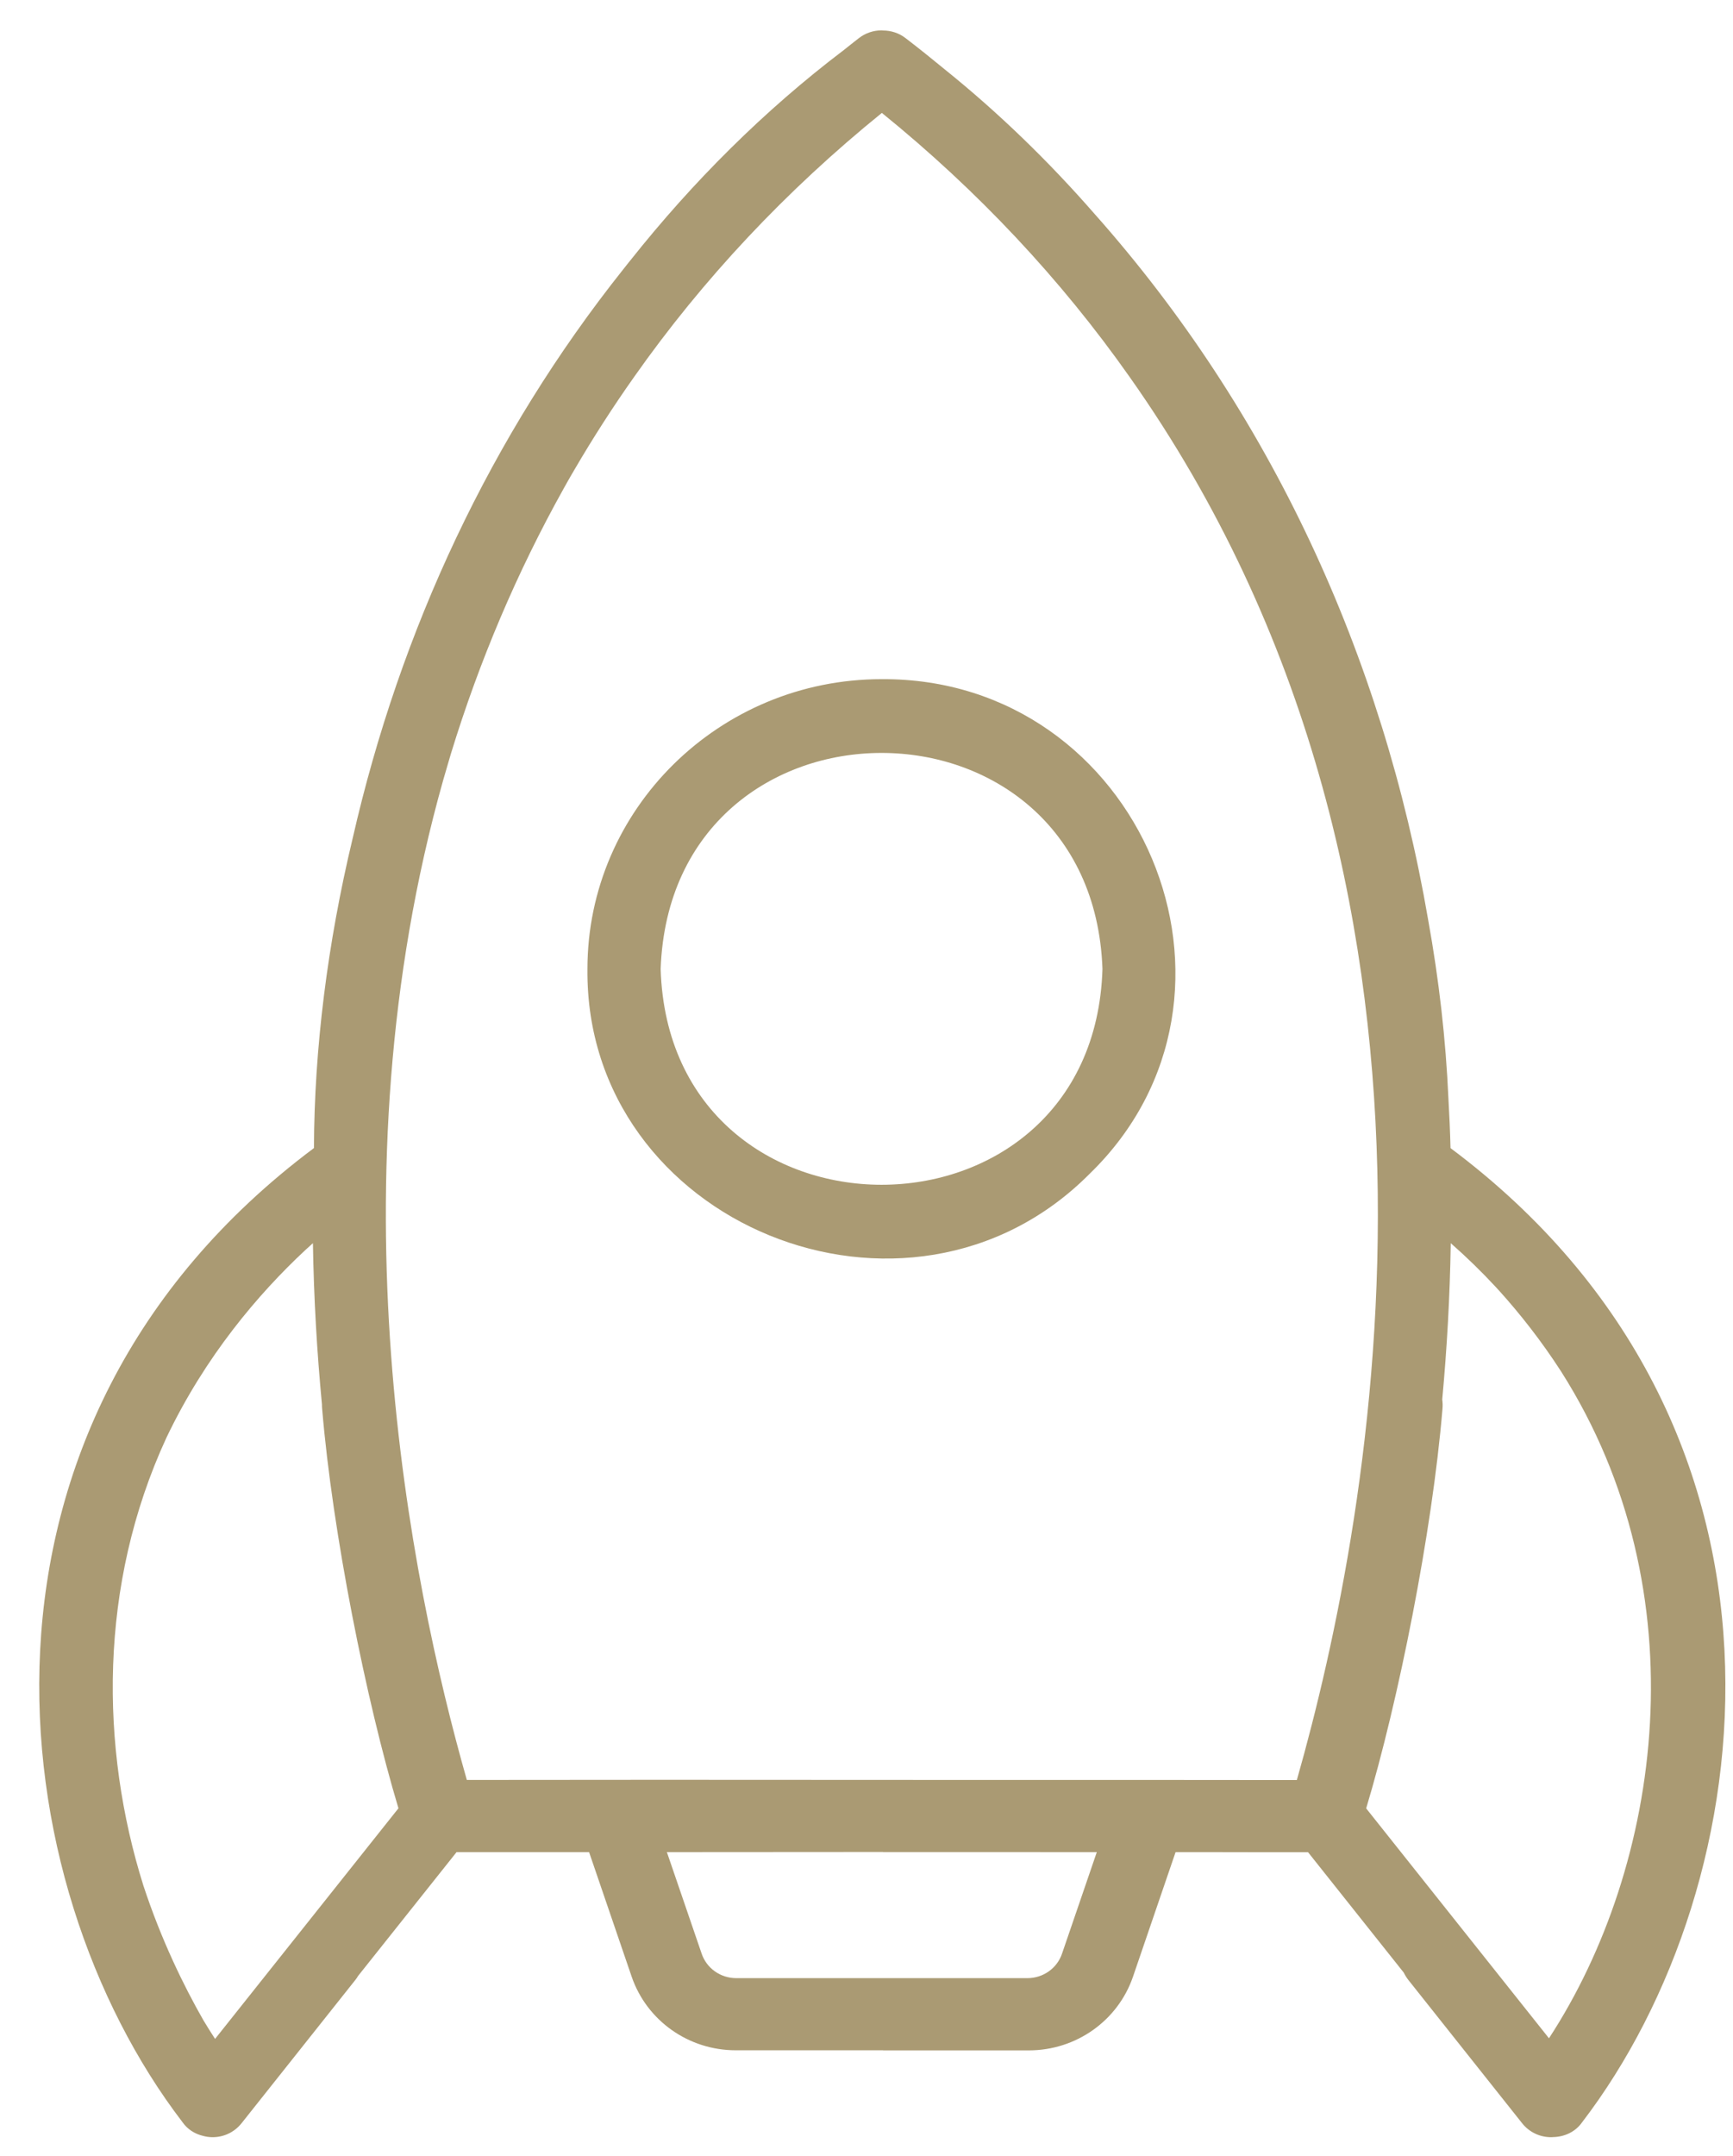 <svg width="37" height="46" viewBox="0 0 37 46" fill="none" xmlns="http://www.w3.org/2000/svg">
<path d="M12.542 20.673C12.487 26.116 19.393 28.933 23.261 25.046C27.206 21.226 24.357 14.455 18.822 14.49C15.36 14.49 12.542 17.264 12.542 20.673ZM23.538 20.673C23.349 26.813 14.293 26.811 14.105 20.673C14.327 14.527 23.316 14.528 23.538 20.673Z" fill="#AA9A73"/>
<path d="M30.969 24.495C30.96 24.14 30.944 23.788 30.924 23.436C30.869 22.191 30.725 20.913 30.491 19.622C29.523 13.988 27.119 8.781 23.367 4.561C22.392 3.445 21.326 2.41 20.174 1.483C19.899 1.257 19.621 1.033 19.336 0.815C19.195 0.705 19.024 0.651 18.853 0.651V0.651C18.846 0.651 18.84 0.649 18.833 0.649V0.648C18.831 0.648 18.829 0.649 18.828 0.649C18.826 0.649 18.824 0.648 18.822 0.648C18.651 0.648 18.48 0.703 18.338 0.813C18.23 0.895 18.126 0.981 18.019 1.065C16.315 2.356 14.791 3.877 13.457 5.557C13.443 5.574 13.43 5.59 13.417 5.606C13.378 5.655 13.34 5.704 13.301 5.753C10.485 9.29 8.546 13.432 7.529 17.888C6.99 20.137 6.71 22.375 6.703 24.494C-1.236 30.428 -0.011 40.178 3.898 45.279C4.004 45.431 4.162 45.528 4.334 45.569C4.396 45.586 4.46 45.596 4.525 45.597C4.771 45.602 5.004 45.492 5.156 45.301L7.586 42.243C7.609 42.215 7.628 42.186 7.645 42.157L9.748 39.515C10.031 39.515 10.341 39.515 10.681 39.515H12.577L13.486 42.172C13.809 43.111 14.701 43.743 15.708 43.743H15.72H18.822H18.833H18.853V43.745H21.967C22.974 43.745 23.866 43.113 24.189 42.175L25.099 39.515H25.834C26.657 39.517 27.348 39.518 27.927 39.517L29.97 42.085C29.996 42.138 30.028 42.191 30.069 42.243L32.499 45.301C32.651 45.492 32.884 45.602 33.13 45.597C33.139 45.597 33.149 45.595 33.158 45.595C33.397 45.591 33.634 45.486 33.777 45.281C37.687 40.18 38.911 30.428 30.969 24.495ZM20.942 37.975C20.251 37.975 19.545 37.974 18.833 37.974C18.831 37.974 18.829 37.974 18.828 37.974C18.826 37.974 18.824 37.974 18.822 37.974C15.634 37.971 12.348 37.971 9.967 37.975C8.743 33.683 7.048 25.203 9.461 16.648C9.498 16.518 9.536 16.387 9.575 16.258C9.592 16.2 9.609 16.142 9.626 16.084C10.231 14.109 11.035 12.213 12.033 10.426C12.082 10.338 12.13 10.251 12.181 10.164C12.209 10.114 12.239 10.065 12.268 10.015C12.656 9.351 13.078 8.693 13.537 8.044C15.005 5.957 16.783 4.064 18.828 2.409C20.872 4.064 22.65 5.957 24.119 8.044C31.818 18.942 29.329 32.224 27.688 37.977C27.552 37.977 27.408 37.977 27.257 37.977C25.465 37.974 23.234 37.974 20.942 37.975ZM4.592 43.5C4.505 43.368 4.421 43.233 4.339 43.096C3.923 42.368 3.444 41.391 3.061 40.228C2.138 37.292 2.099 33.821 3.552 30.676C4.384 28.933 5.514 27.607 6.521 26.668C6.574 26.62 6.627 26.571 6.681 26.523C6.7 27.714 6.769 28.865 6.874 29.966C6.873 29.996 6.875 30.027 6.878 30.058C7.097 32.685 7.816 36.285 8.507 38.58L4.592 43.5ZM18.822 42.204H15.72C15.383 42.204 15.085 41.993 14.98 41.68L14.238 39.515C15.667 39.515 17.246 39.514 18.828 39.512C18.836 39.512 18.844 39.512 18.853 39.512V39.514C19.533 39.514 20.213 39.514 20.881 39.514C21.757 39.514 22.611 39.515 23.417 39.515L22.675 41.68C22.57 41.993 22.272 42.204 21.935 42.204H18.833H18.822ZM30.792 29.858C30.891 28.79 30.956 27.675 30.974 26.523C31.316 26.824 31.635 27.135 31.931 27.454C31.953 27.478 31.975 27.501 31.996 27.525C31.999 27.528 32.002 27.531 32.005 27.534C32.457 28.035 32.91 28.61 33.331 29.262C36.329 33.978 35.475 39.808 33.071 43.487L29.168 38.582C29.859 36.287 30.578 32.687 30.797 30.061C30.804 29.988 30.801 29.921 30.792 29.858Z" fill="#AA9A73"/>
</svg>
